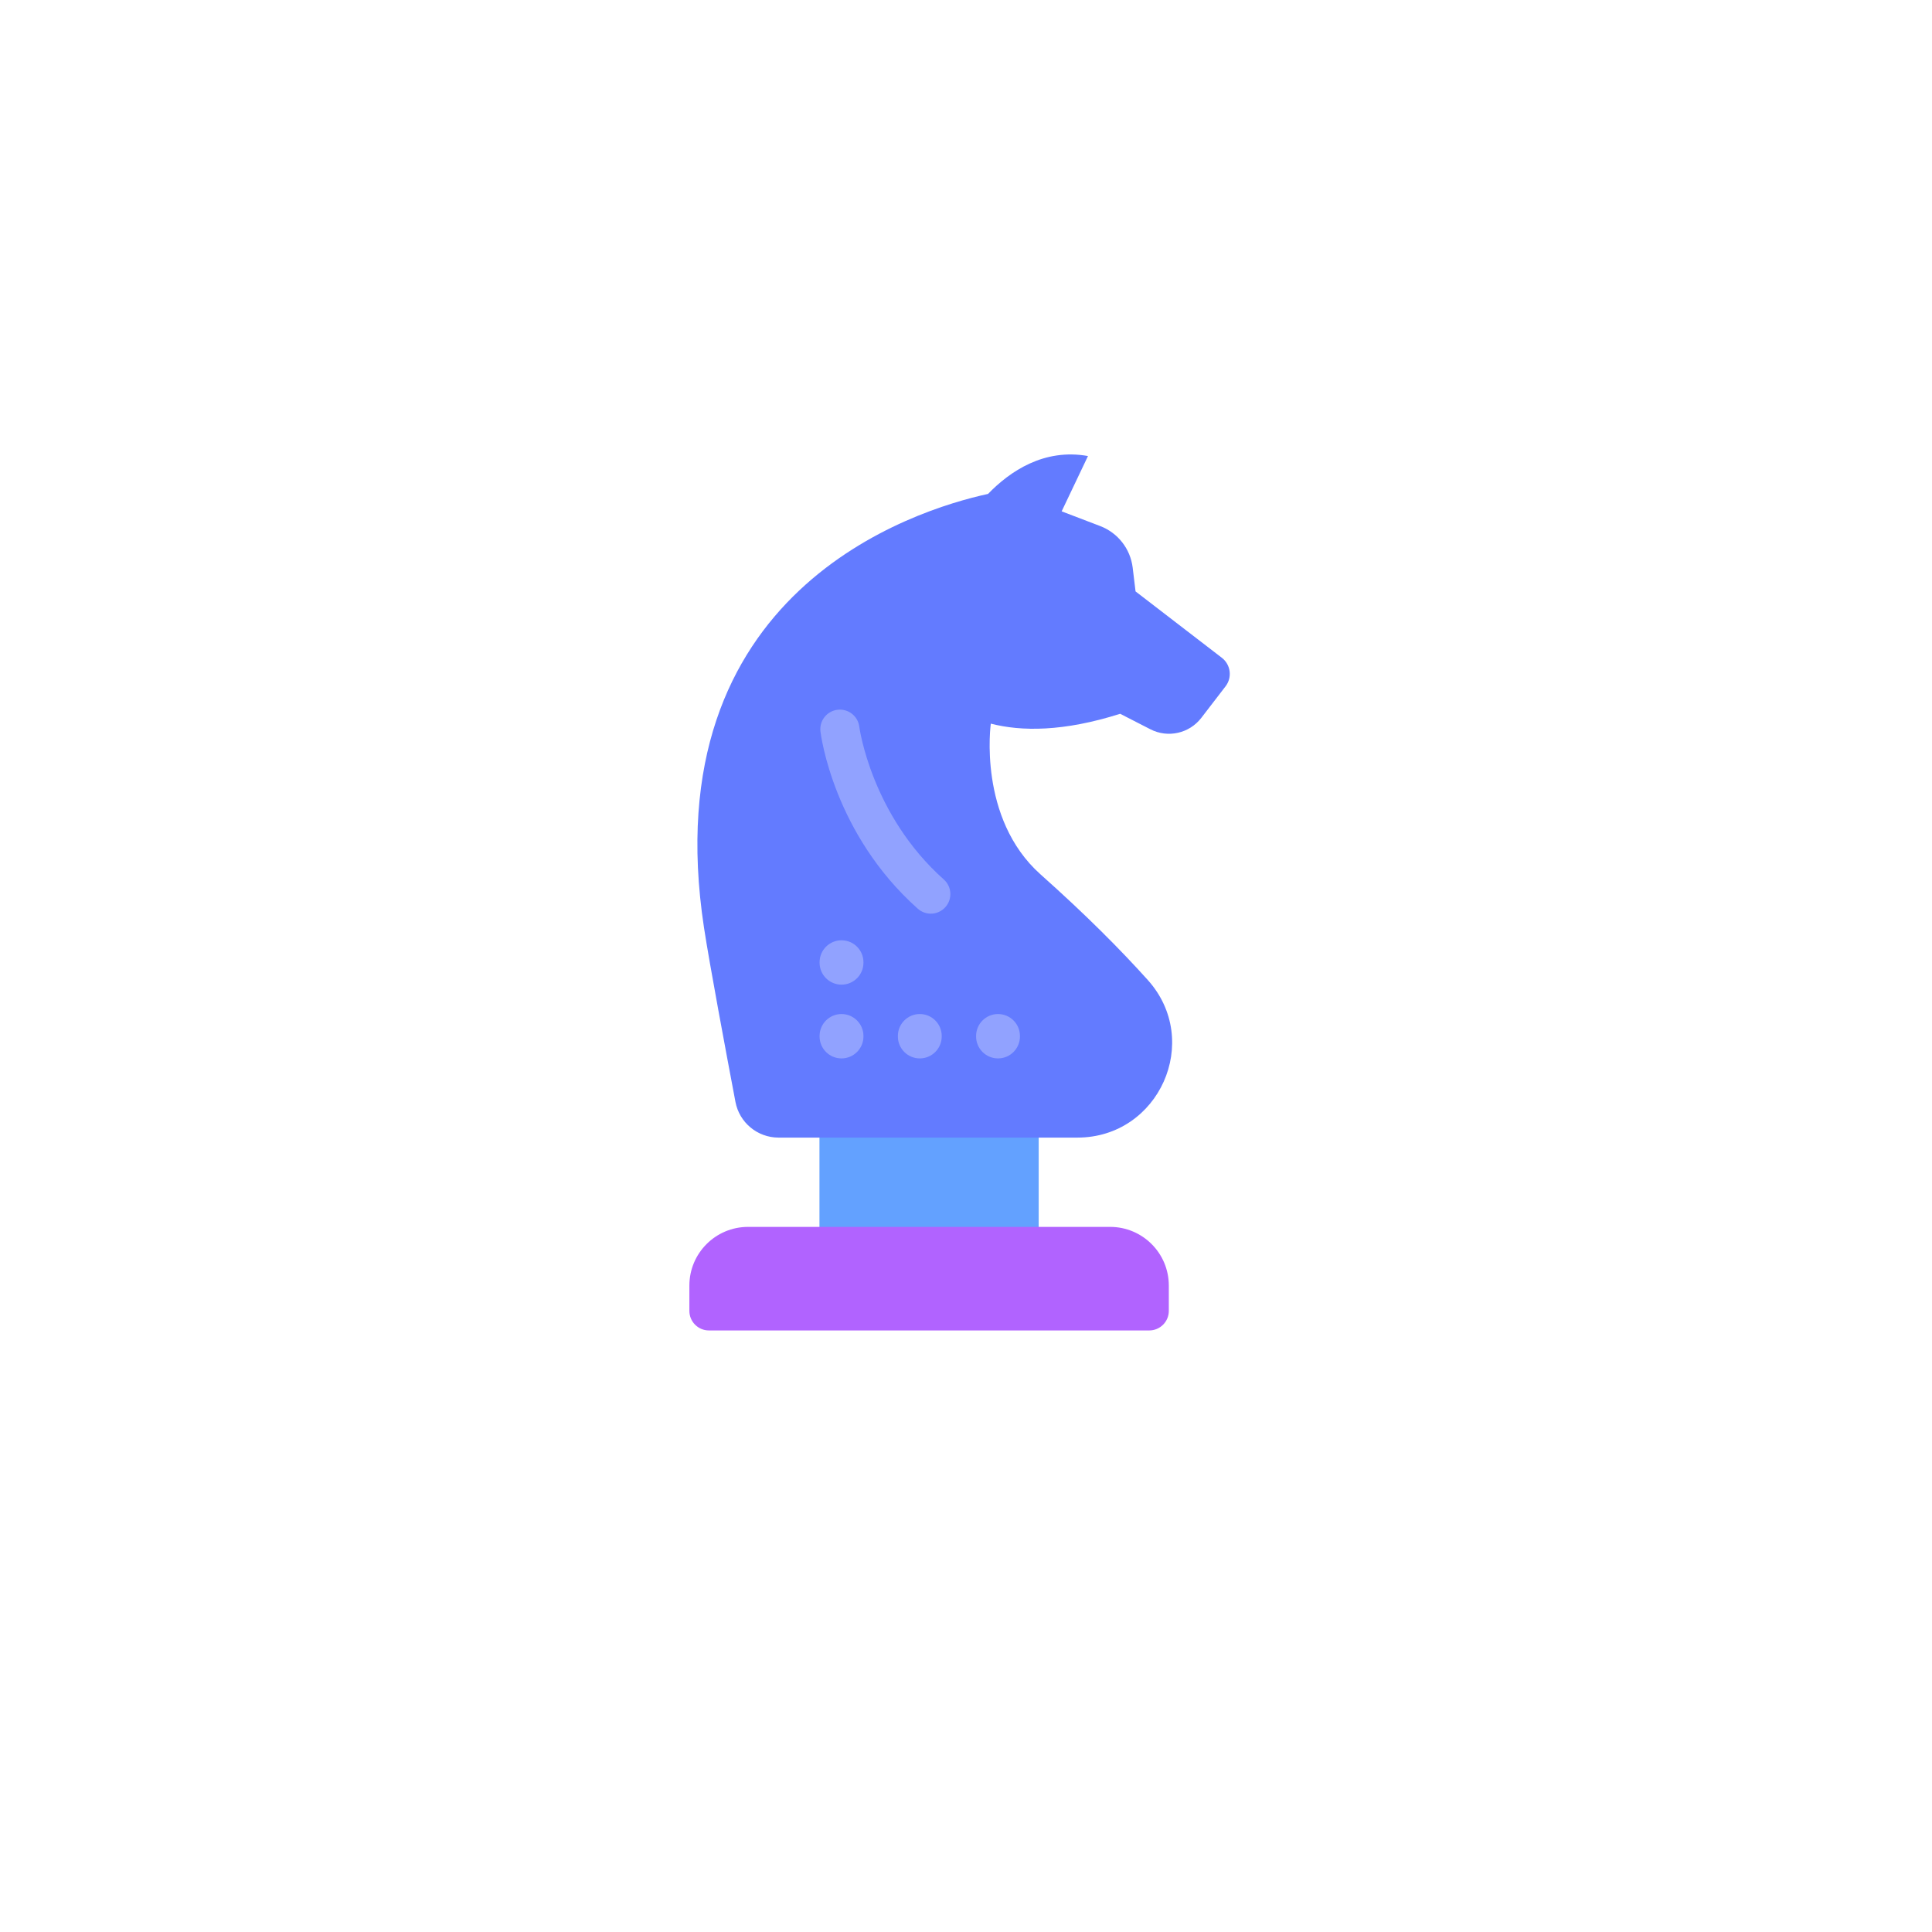 <svg width="88" height="88" viewBox="0 0 88 88" fill="none" xmlns="http://www.w3.org/2000/svg">
<g filter="url(#filter0_d_1_492)">
<rect x="9" y="6" width="70" height="70" rx="20" fill="white"/>
</g>
<path d="M37.325 49.895H47.311V58.276H37.325V49.895Z" fill="#63A1FF"/>
<path d="M52.346 60.6H32.291C31.799 60.6 31.4 60.201 31.4 59.709V58.556C31.4 57.08 32.597 55.883 34.074 55.883H50.564C52.041 55.883 53.238 57.08 53.238 58.556V59.709C53.238 60.201 52.839 60.6 52.346 60.6Z" fill="#B163FF"/>
<path d="M47.398 39.83C44.523 37.269 45.13 32.961 45.13 32.961C46.519 33.319 48.432 33.334 51.022 32.512L52.399 33.218C53.196 33.627 54.171 33.408 54.718 32.698L55.822 31.262C56.135 30.855 56.059 30.273 55.652 29.96L51.723 26.938L51.592 25.855C51.488 24.999 50.919 24.27 50.114 23.962L48.357 23.291L49.556 20.772C47.555 20.412 46.002 21.465 45.004 22.497C41.647 23.227 29.731 26.921 32.066 42.252C32.322 43.93 33.071 47.931 33.499 50.191C33.678 51.134 34.502 51.816 35.462 51.816H49.073C52.794 51.816 54.769 47.411 52.283 44.641C51.031 43.247 49.435 41.644 47.398 39.83V39.83Z" fill="#637BFF"/>
<path opacity="0.3" d="M39.14 33.103C39.079 32.616 38.636 32.27 38.147 32.329C37.658 32.389 37.311 32.834 37.371 33.322C37.394 33.511 37.981 37.987 41.804 41.39C41.974 41.541 42.186 41.616 42.396 41.616C42.642 41.616 42.886 41.515 43.062 41.317C43.389 40.949 43.357 40.386 42.989 40.059C39.687 37.119 39.145 33.149 39.14 33.103V33.103Z" fill="white"/>
<g opacity="0.3">
<path d="M38.33 48.209C37.778 48.209 37.331 47.761 37.331 47.21V47.187C37.331 46.636 37.778 46.188 38.33 46.188C38.881 46.188 39.329 46.636 39.329 47.187V47.21C39.329 47.761 38.881 48.209 38.33 48.209Z" fill="white"/>
</g>
<path opacity="0.3" d="M37.331 43.828C37.331 43.276 37.779 42.829 38.33 42.829C38.882 42.829 39.329 43.276 39.329 43.828V43.851C39.329 44.402 38.882 44.849 38.33 44.849C37.779 44.849 37.331 44.402 37.331 43.851" fill="white"/>
<g opacity="0.3">
<path d="M41.895 48.209C41.344 48.209 40.897 47.761 40.897 47.21V47.187C40.897 46.636 41.344 46.188 41.895 46.188C42.447 46.188 42.894 46.636 42.894 47.187V47.21C42.894 47.761 42.447 48.209 41.895 48.209Z" fill="white"/>
</g>
<path opacity="0.3" d="M45.458 48.209C44.907 48.209 44.46 47.761 44.46 47.21V47.187C44.46 46.636 44.907 46.188 45.458 46.188C46.01 46.188 46.457 46.636 46.457 47.187V47.21C46.457 47.761 46.01 48.209 45.458 48.209Z" fill="white"/>
<defs>
<filter id="filter0_d_1_492" x="0.273" y="0.182" width="87.454" height="87.454" filterUnits="userSpaceOnUse" color-interpolation-filters="sRGB">
<feFlood flood-opacity="0" result="BackgroundImageFix"/>
<feColorMatrix in="SourceAlpha" type="matrix" values="0 0 0 0 0 0 0 0 0 0 0 0 0 0 0 0 0 0 127 0" result="hardAlpha"/>
<feOffset dy="2.909"/>
<feGaussianBlur stdDeviation="4.364"/>
<feColorMatrix type="matrix" values="0 0 0 0 0 0 0 0 0 0 0 0 0 0 0 0 0 0 0.06 0"/>
<feBlend mode="normal" in2="BackgroundImageFix" result="effect1_dropShadow_1_492"/>
<feBlend mode="normal" in="SourceGraphic" in2="effect1_dropShadow_1_492" result="shape"/>
</filter>
</defs>
</svg>
